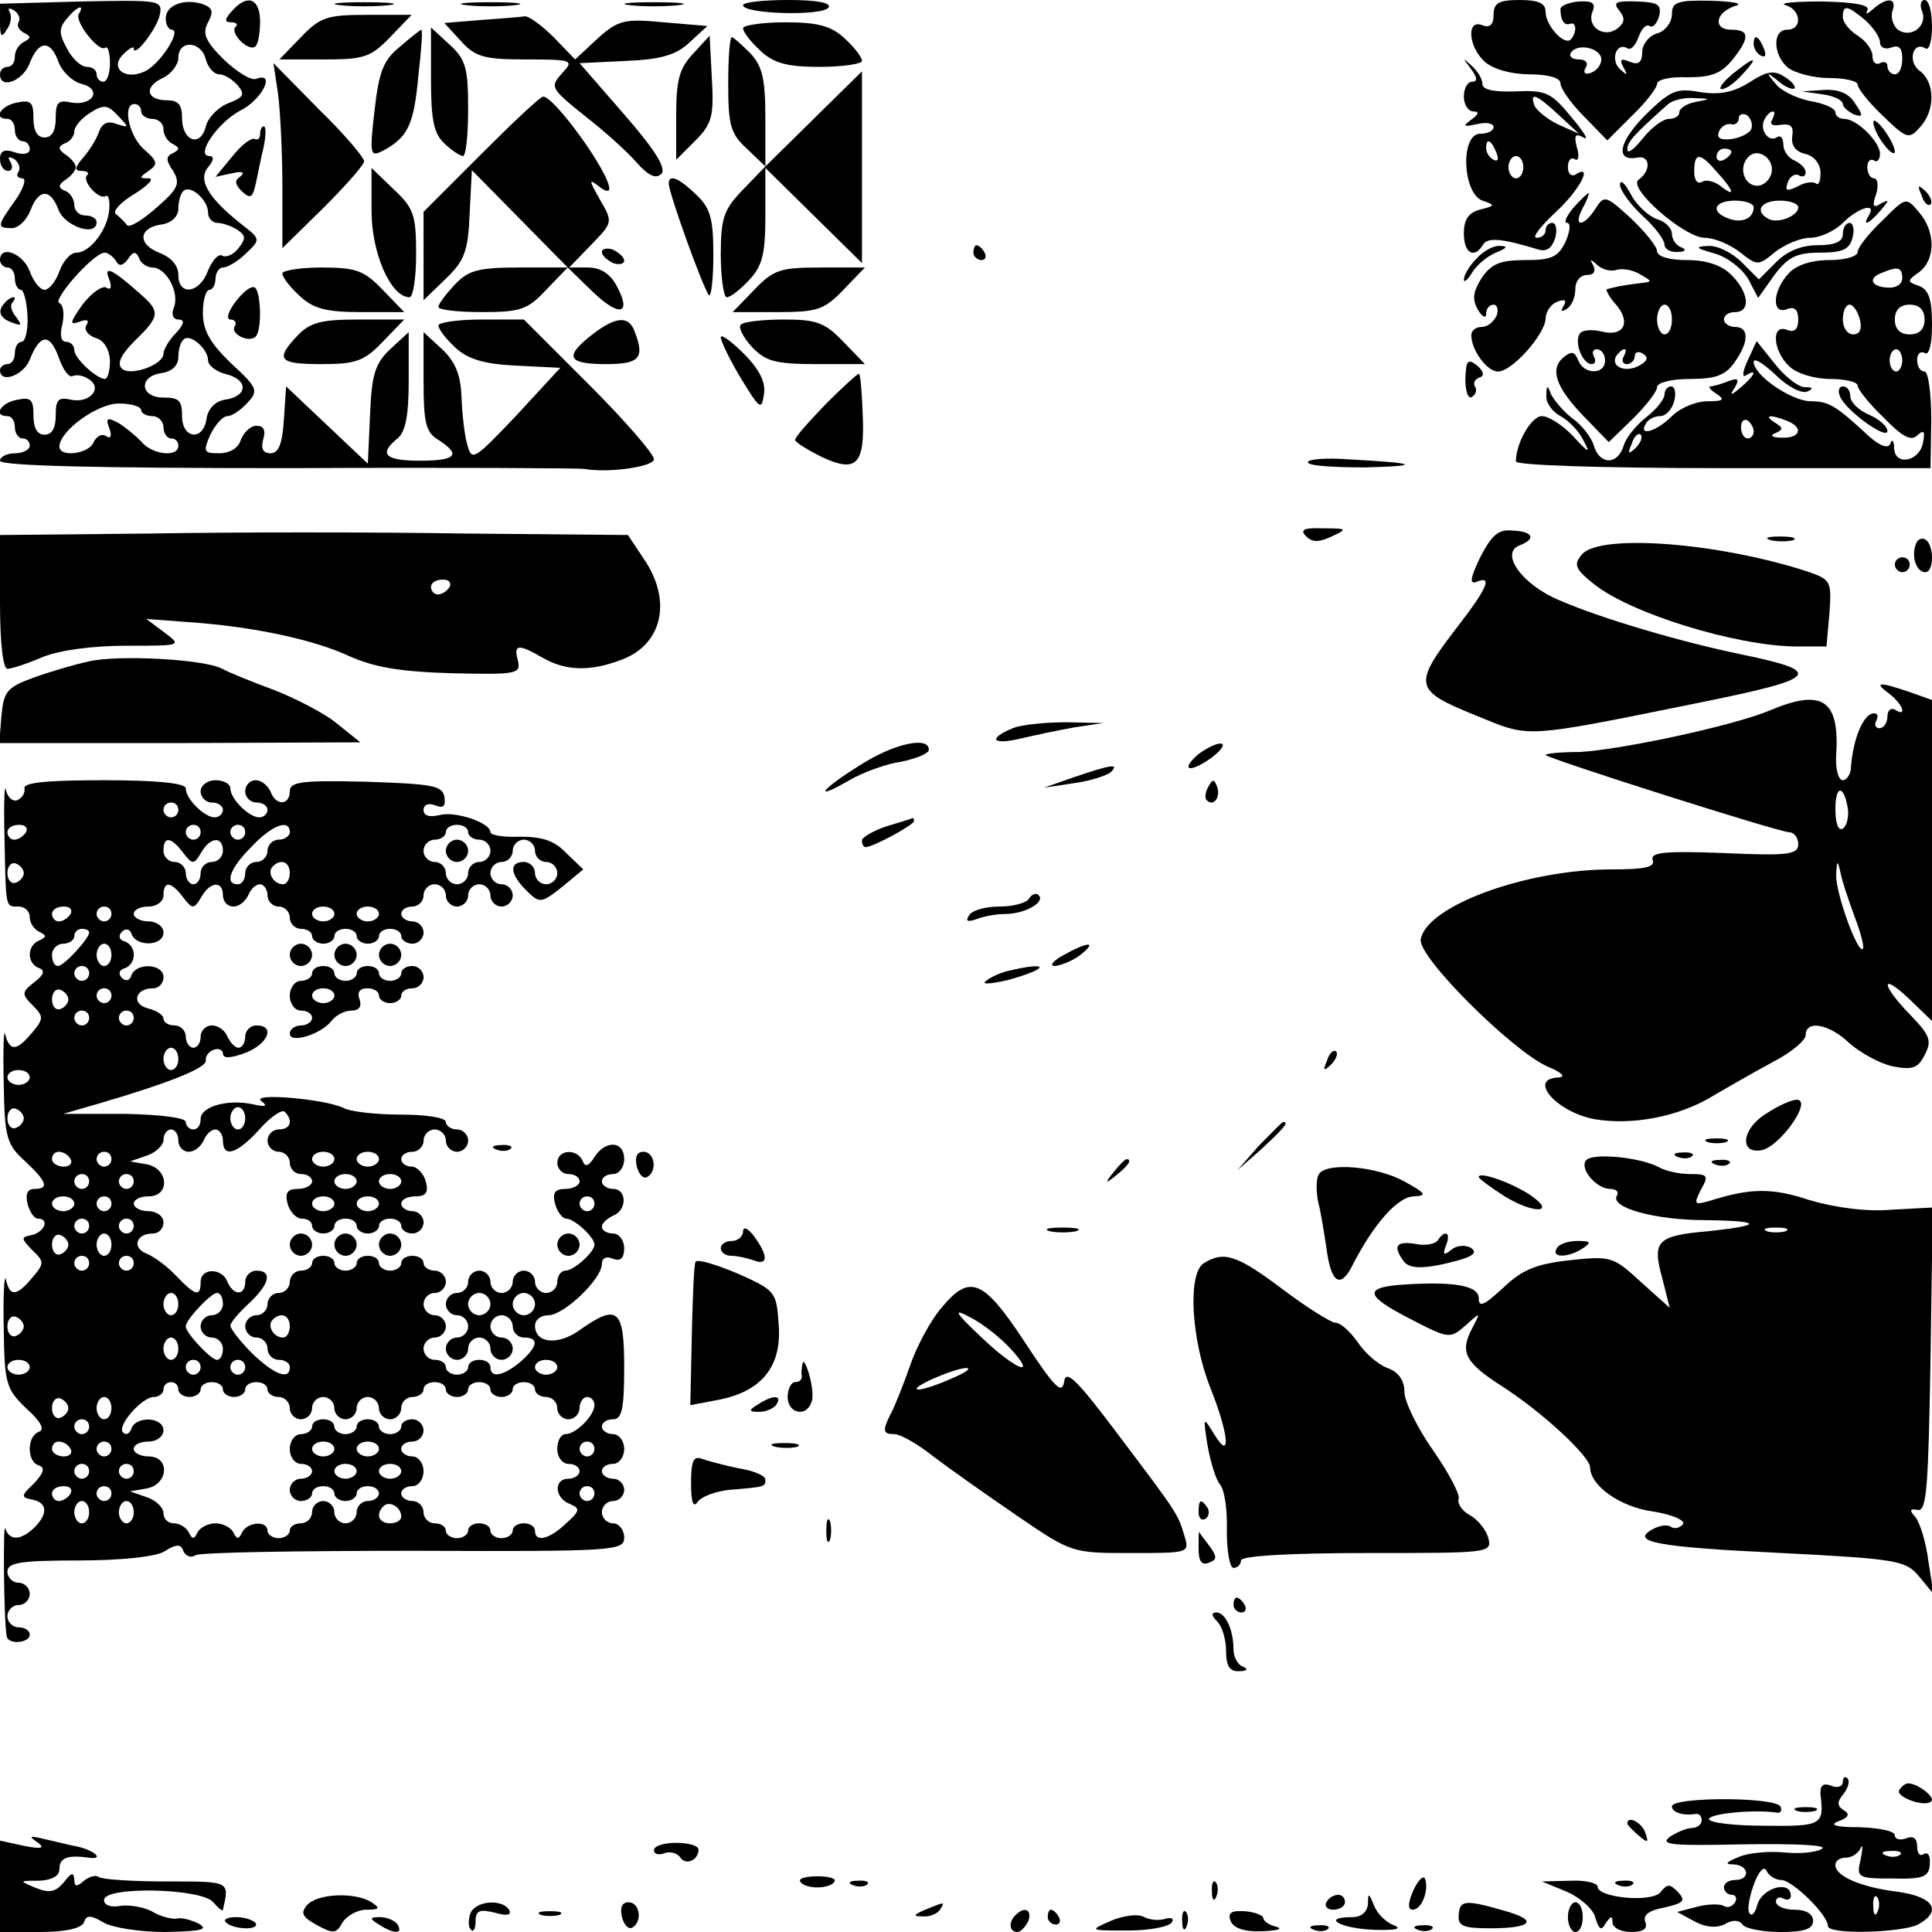 <?xml version="1.0" standalone="no"?>
<!DOCTYPE svg PUBLIC "-//W3C//DTD SVG 20010904//EN"
 "http://www.w3.org/TR/2001/REC-SVG-20010904/DTD/svg10.dtd">
<svg version="1.0" xmlns="http://www.w3.org/2000/svg"
 width="260pt" height="260pt" viewBox="0 0 260 260"
 preserveAspectRatio="xMidYMid meet">
<g transform="translate(0,260) scale(0.1,-0.1)"
fill="#000000" stroke="none">
<path d="M0 2570 c0 -19 2 -22 9 -10 6 8 7 18 4 24 -3 5 -1 6 6 2 6 -4 9 -11
6 -16 -3 -4 1 -11 7 -14 10 -5 10 -7 1 -12 -7 -3 -13 -12 -13 -20 0 -8 -4 -14
-10 -14 -5 0 -10 -4 -10 -10 0 -21 31 -9 40 15 12 31 28 32 39 1 5 -13 19 -26
31 -29 28 -7 15 -30 -14 -25 -18 4 -21 0 -21 -21 0 -17 -5 -26 -15 -26 -10 0
-15 9 -15 26 0 21 -3 25 -22 21 -22 -4 -33 -22 -13 -22 6 0 10 -7 10 -15 0 -8
5 -15 10 -15 6 0 10 -5 10 -11 0 -6 -9 -8 -20 -4 -14 5 -20 2 -20 -9 0 -9 5
-16 11 -16 5 0 7 5 3 12 -4 7 -3 8 5 4 6 -4 9 -12 6 -17 -4 -5 -1 -9 5 -9 6 0
2 -13 -9 -29 -25 -35 -26 -38 -5 -38 9 0 20 11 25 24 11 29 27 30 38 0 9 -22
51 -36 51 -16 0 5 -7 9 -15 9 -8 0 -15 6 -15 14 0 8 -6 17 -12 19 -10 4 -10 8
0 15 8 5 14 13 14 17 0 4 -6 12 -14 17 -10 7 -10 11 -1 15 7 2 13 10 13 16 0
7 10 18 21 25 19 12 24 11 38 -4 15 -16 15 -16 -2 -11 -12 5 -20 1 -24 -11 -3
-9 -13 -25 -21 -34 -12 -14 -12 -18 -2 -18 7 0 11 -3 7 -6 -7 -8 16 -33 25
-28 4 3 6 -6 5 -18 -2 -27 -26 -58 -44 -58 -8 0 -18 -11 -23 -25 -5 -14 -14
-25 -20 -25 -6 0 -15 11 -20 25 -9 24 -40 36 -40 15 0 -5 5 -10 10 -10 6 0 10
-7 10 -15 0 -8 4 -15 8 -15 4 0 8 -16 9 -35 1 -19 -3 -35 -8 -35 -5 0 -9 -7
-9 -15 0 -8 -4 -15 -10 -15 -5 0 -10 -4 -10 -8 0 -19 32 -7 40 14 14 35 27 36
39 3 6 -17 14 -28 19 -25 4 2 14 1 21 -4 20 -12 2 -33 -23 -28 -18 4 -21 0
-21 -21 0 -17 -5 -26 -15 -26 -10 0 -15 9 -15 26 0 21 -3 25 -22 21 -22 -4
-33 -22 -13 -22 6 0 10 -7 10 -15 0 -8 5 -15 10 -15 6 0 10 -4 10 -10 0 -5 -9
-10 -20 -10 -11 0 -20 -5 -20 -10 0 -7 130 -10 389 -10 213 1 392 0 397 -1 33
-6 94 3 94 13 0 7 -39 52 -87 100 l-88 88 -57 0 c-32 0 -58 -4 -58 -8 0 -5 10
-18 23 -30 16 -15 38 -22 81 -24 l60 -3 -59 -64 c-57 -60 -60 -62 -66 -40 -4
13 -7 42 -8 65 -1 29 -8 47 -26 64 l-25 23 0 -66 c0 -56 3 -69 20 -79 31 -20
24 -28 -25 -28 -47 0 -56 9 -30 30 11 9 15 32 15 78 l0 65 -25 -23 c-20 -19
-25 -34 -27 -88 l-3 -66 -55 52 -55 52 -3 -45 c-2 -32 -7 -45 -18 -45 -10 0
-13 6 -10 18 4 13 1 19 -9 19 -8 0 -17 -9 -21 -19 -3 -11 -15 -18 -29 -18 -21
0 -22 2 -12 25 7 14 17 25 23 25 6 0 18 8 27 18 15 16 14 20 -22 53 -28 27
-38 44 -38 68 0 17 4 31 9 31 4 0 8 7 8 15 0 8 5 15 10 15 6 0 20 8 31 19 20
19 20 19 -7 40 -44 35 -58 59 -44 76 8 9 8 15 2 15 -20 0 11 45 41 61 29 14
49 53 22 43 -7 -3 -26 9 -44 26 -25 25 -29 35 -21 50 8 15 6 20 -9 25 -24 7
-48 -2 -48 -20 0 -8 4 -15 8 -15 14 0 -15 -46 -36 -56 -27 -13 -49 5 -28 24 7
7 13 10 13 7 0 -14 31 26 35 45 4 20 0 20 -106 18 l-109 -3 0 -25z m106 11
c-6 -10 28 -53 36 -45 3 2 6 -7 6 -21 0 -14 -4 -25 -9 -25 -5 0 -9 5 -9 10 0
6 -6 10 -13 10 -8 0 -20 11 -27 25 -11 20 -11 27 0 40 13 16 25 21 16 6z m171
-61 c3 -11 11 -20 18 -20 7 0 18 -7 25 -15 10 -12 8 -16 -13 -24 -13 -5 -27
-19 -30 -31 -7 -29 -32 -20 -32 11 0 18 -5 24 -20 24 -28 0 -32 18 -6 30 11 5
21 18 21 27 0 25 31 23 37 -2z m-87 -70 c0 -5 7 -10 15 -10 8 0 15 -6 15 -14
0 -8 6 -17 13 -20 9 -5 9 -7 0 -12 -10 -4 -10 -10 0 -24 10 -17 7 -24 -23 -50
-18 -16 -36 -27 -39 -23 -3 4 -10 11 -15 15 -5 3 6 16 25 27 19 12 27 21 19
21 -13 0 -13 1 0 10 13 9 12 13 -5 28 -21 17 -31 62 -14 62 5 0 9 -4 9 -10z
m90 -136 c0 -8 6 -14 13 -14 6 0 18 -4 26 -9 12 -8 12 -12 2 -25 -7 -9 -17
-13 -22 -10 -5 3 -13 -6 -19 -20 -11 -31 -40 -35 -40 -6 0 13 -10 24 -26 30
-30 12 -27 34 4 38 13 2 22 11 22 21 0 10 3 21 7 24 9 9 33 -12 33 -29z m-124
-65 c4 -8 9 -7 16 2 7 11 11 11 15 2 2 -7 11 -13 18 -13 19 0 37 -34 29 -54
-4 -9 -1 -16 6 -16 9 0 8 -6 -3 -18 -10 -10 -17 -23 -17 -28 0 -15 -45 -31
-56 -20 -7 7 -1 19 18 38 34 33 34 39 5 64 -37 33 -48 37 -40 18 4 -11 2 -15
-4 -11 -5 3 -20 -7 -32 -23 -17 -24 -18 -28 -4 -23 10 4 14 2 9 -5 -3 -6 2
-13 13 -17 11 -3 18 -15 19 -30 0 -14 -3 -25 -7 -25 -12 1 -41 28 -41 39 0 6
-5 11 -11 11 -7 0 -9 9 -5 24 3 14 1 26 -4 28 -11 3 46 68 61 68 4 0 11 -5 15
-11z m124 -134 c0 -7 12 -16 26 -19 29 -8 27 -30 -4 -34 -12 -2 -22 -12 -24
-25 -4 -31 -33 -28 -33 3 0 21 -4 25 -25 25 -32 0 -34 29 -2 33 13 2 22 10 22
21 0 10 3 21 7 24 8 9 33 -12 33 -28z m-90 -67 c0 -4 7 -8 15 -8 8 0 15 -7 15
-15 0 -8 5 -15 10 -15 6 0 10 -4 10 -10 0 -16 -36 -12 -50 6 -8 8 -21 19 -31
25 -15 8 -17 6 -12 -7 4 -11 2 -15 -4 -11 -6 4 -13 0 -17 -8 -6 -16 -46 -21
-46 -6 0 21 51 58 80 58 16 0 30 -4 30 -9z"/>
<path d="M312 2585 c-10 -11 -10 -15 -1 -15 7 0 10 -3 6 -6 -8 -8 16 -33 26
-27 4 2 7 17 7 34 0 31 -17 38 -38 14z"/>
<path d="M458 2593 c17 -2 47 -2 65 0 17 2 3 4 -33 4 -36 0 -50 -2 -32 -4z"/>
<path d="M628 2593 c17 -2 47 -2 65 0 17 2 3 4 -33 4 -36 0 -50 -2 -32 -4z"/>
<path d="M848 2593 c17 -2 47 -2 65 0 17 2 3 4 -33 4 -36 0 -50 -2 -32 -4z"/>
<path d="M1000 2593 c0 -12 108 -15 115 -3 4 6 -15 10 -54 10 -34 0 -61 -3
-61 -7z"/>
<path d="M2010 2580 c0 -13 -5 -18 -15 -14 -22 9 -19 -29 3 -49 11 -10 36 -17
60 -17 26 0 42 -5 42 -12 0 -7 14 -27 31 -44 l32 -33 33 33 c19 18 34 38 34
43 0 6 18 10 41 9 32 0 45 5 60 23 24 30 24 41 -1 41 -25 0 -22 23 5 32 12 3
-1 6 -32 7 -46 1 -53 -2 -53 -18 0 -11 -9 -23 -20 -26 -11 -3 -20 -15 -20 -25
0 -14 -5 -18 -17 -13 -12 5 -14 3 -8 -8 6 -11 5 -11 -5 -2 -13 12 -5 37 10 28
5 -3 11 4 15 15 4 11 10 18 15 15 4 -3 10 3 13 14 3 15 -2 18 -30 19 -28 1
-33 -1 -24 -12 8 -10 8 -16 -2 -24 -17 -14 -42 1 -34 22 5 12 0 15 -18 14 -14
-1 -25 -6 -25 -10 0 -15 5 -23 13 -20 9 3 9 -12 1 -21 -9 -9 -34 19 -34 37 0
12 -10 16 -35 16 -28 0 -35 -4 -35 -20z m145 -60 c0 -7 -6 -15 -14 -18 -8 -3
-11 0 -7 7 4 6 0 11 -9 11 -9 0 -14 4 -11 9 9 14 41 6 41 -9z"/>
<path d="M2403 2593 c21 -6 23 -33 2 -33 -20 0 -19 -34 1 -51 9 -7 34 -14 55
-14 22 0 39 -4 39 -9 0 -5 15 -24 34 -42 32 -31 35 -32 50 -15 21 23 20 61 -1
76 -16 12 -9 40 8 30 5 -4 9 10 9 29 0 20 -4 36 -10 36 -5 0 -7 -7 -3 -16 7
-20 -17 -37 -34 -23 -6 6 -9 17 -6 25 6 17 -8 18 -26 2 -8 -7 -11 -8 -8 -2 4
7 -15 11 -61 12 -37 0 -59 -2 -49 -5z m107 -20 c11 -10 20 -23 20 -30 0 -7 7
-10 15 -7 10 4 15 0 15 -15 0 -12 -4 -21 -10 -21 -5 0 -10 5 -10 11 0 5 -4 7
-10 4 -5 -3 -10 1 -10 9 0 9 -9 21 -20 28 -11 7 -20 18 -20 25 0 17 6 16 30
-4z"/>
<path d="M405 2550 l-29 -30 60 0 c54 0 63 3 89 30 l29 30 -60 0 c-54 0 -63
-3 -89 -30z"/>
<path d="M646 2573 l-48 -4 23 -25 c19 -21 32 -24 87 -24 63 0 65 -1 48 -19
-16 -18 -15 -20 31 -57 26 -20 58 -49 70 -63 16 -18 26 -22 33 -15 7 7 -8 32
-50 80 l-60 69 62 3 c48 2 68 8 86 25 l24 22 -59 5 c-53 5 -61 3 -89 -22 l-30
-28 -29 30 c-16 16 -34 29 -39 28 -6 -1 -33 -3 -60 -5z"/>
<path d="M1000 2562 c0 -5 10 -18 23 -30 18 -17 36 -22 80 -22 31 0 57 4 57 8
0 5 -10 18 -23 30 -18 17 -36 22 -80 22 -31 0 -57 -4 -57 -8z"/>
<path d="M538 2537 c-22 -18 -28 -33 -34 -86 -7 -61 -6 -63 13 -53 32 18 40
34 46 100 4 34 6 62 4 62 -1 0 -14 -10 -29 -23z"/>
<path d="M580 2493 c0 -55 4 -73 18 -86 10 -10 22 -17 25 -17 4 0 7 28 7 63 0
55 -3 67 -25 87 l-25 23 0 -70z"/>
<path d="M933 2528 c-19 -20 -23 -36 -23 -83 l0 -60 26 26 c22 22 25 33 22 83
l-3 58 -22 -24z"/>
<path d="M980 2487 c0 -55 3 -67 25 -87 l25 -24 -30 -31 c-26 -27 -30 -38 -30
-88 0 -31 4 -57 8 -57 5 0 18 10 30 23 18 19 22 35 22 87 l0 64 65 -64 65 -64
0 129 0 129 -65 -64 -65 -64 0 65 c0 52 -4 70 -20 87 -12 12 -23 22 -25 22 -3
0 -5 -28 -5 -63z"/>
<path d="M2360 2541 c0 -6 4 -13 10 -16 6 -3 7 1 4 9 -7 18 -14 21 -14 7z"/>
<path d="M1979 2508 c9 -12 10 -18 2 -18 -6 0 -11 -9 -11 -20 0 -11 6 -20 13
-20 8 0 7 -4 -3 -11 -12 -9 -11 -10 8 -6 12 3 22 1 22 -4 0 -5 -8 -9 -18 -9
-27 0 -24 -80 3 -90 18 -6 17 -7 -3 -12 -16 -4 -22 -14 -22 -32 0 -27 14 -35
26 -15 6 10 26 8 75 -7 11 -3 18 3 22 16 3 11 1 20 -4 20 -5 0 -9 -4 -9 -10 0
-5 -5 -10 -12 -10 -7 0 5 15 25 34 33 30 52 67 27 51 -5 -3 -10 1 -10 10 0 9
4 14 9 11 5 -4 7 4 3 16 -4 16 -2 19 9 13 8 -5 1 7 -16 27 -27 33 -34 37 -75
35 -29 -1 -45 2 -45 10 0 7 -7 18 -15 25 -12 11 -12 11 -1 -4z m119 -63 l27
-25 -27 12 c-15 7 -30 19 -33 26 -7 19 3 15 33 -13z m-84 -51 c3 -8 2 -12 -4
-9 -6 3 -10 10 -10 16 0 14 7 11 14 -7z m36 -19 c0 -8 -4 -15 -10 -15 -5 0
-10 7 -10 15 0 8 5 15 10 15 6 0 10 -7 10 -15z"/>
<path d="M2331 2500 c-13 -11 -19 -20 -14 -20 6 0 18 9 28 20 23 25 17 25 -14
0z"/>
<path d="M374 2475 c3 -22 6 -78 6 -125 l0 -84 55 54 c30 30 55 58 55 63 0 5
-27 37 -61 70 l-61 62 6 -40z"/>
<path d="M2354 2489 c-21 -13 -39 -17 -66 -13 -32 6 -40 2 -73 -30 -37 -37
-42 -64 -11 -58 17 3 18 -18 1 -30 -15 -11 62 -78 89 -78 13 0 34 -9 47 -19
24 -19 25 -19 48 0 13 10 34 19 47 19 13 0 33 9 44 20 21 21 46 28 35 10 -10
-16 1 -11 16 7 12 14 12 15 0 9 -10 -7 -12 -3 -6 13 3 11 2 21 -3 21 -5 0 -9
7 -9 15 0 8 4 12 9 9 4 -3 8 1 8 9 0 16 -31 47 -48 47 -7 0 -12 4 -12 9 0 5
-15 12 -34 15 -19 4 -40 14 -47 24 -13 15 -12 16 4 3 9 -8 19 -12 22 -10 2 3
-4 10 -14 16 -14 9 -24 7 -47 -8z m-71 -26 c-13 -2 -23 -9 -23 -14 0 -5 -6 -9
-14 -9 -8 0 -24 -12 -35 -26 -12 -15 -21 -22 -21 -15 0 10 9 20 55 61 6 5 21
9 35 8 23 -1 23 -1 3 -5z m74 -36 c-1 -5 -13 -12 -26 -14 -15 -2 -21 1 -18 9
2 7 10 12 16 11 6 -2 11 2 11 8 0 5 5 7 11 4 5 -4 8 -12 6 -18z m28 12 c-4 -6
0 -9 11 -7 14 2 18 -2 16 -15 -2 -12 4 -21 17 -24 13 -3 21 -14 21 -26 0 -11
-3 -17 -6 -14 -4 3 -15 2 -25 -4 -15 -7 -17 -6 -13 6 3 8 10 12 15 9 5 -3 9
-1 9 4 0 6 -7 12 -15 16 -8 3 -15 13 -15 21 0 9 -4 14 -9 10 -12 -7 -24 12
-16 25 3 6 8 10 11 10 3 0 2 -5 -1 -11z m-55 -43 c0 -3 -4 -8 -10 -11 -5 -3
-10 -1 -10 4 0 6 5 11 10 11 6 0 10 -2 10 -4z m53 -32 c-3 -8 -11 -14 -18 -14
-18 0 -26 25 -12 39 14 14 38 -5 30 -25z m-72 4 c23 -25 25 -35 4 -18 -8 6
-19 9 -25 5 -6 -3 -10 3 -10 14 0 27 8 26 31 -1z m49 -47 c0 -15 -16 -22 -34
-15 -25 9 -19 24 9 24 14 0 25 -4 25 -9z m60 0 c0 -12 -29 -23 -41 -15 -18 10
-9 24 16 24 14 0 25 -4 25 -9z"/>
<path d="M2453 2473 c15 -2 27 -8 27 -13 0 -4 7 -10 15 -14 12 -4 13 -2 2 14
-8 14 -22 20 -42 19 l-30 -2 28 -4z"/>
<path d="M647 2392 l-77 -77 0 -60 0 -59 30 29 c25 24 30 37 32 87 l3 59 65
-66 64 -65 -65 0 c-56 0 -69 -4 -87 -23 -12 -13 -22 -26 -22 -30 0 -4 26 -7
58 -7 52 0 62 3 87 30 l29 30 33 -32 c36 -35 54 -32 33 7 -9 17 -22 25 -39 25
l-25 0 30 31 c29 30 29 30 11 61 -14 25 -15 28 -2 18 8 -7 15 -9 15 -4 0 22
-74 124 -89 124 -4 0 -41 -35 -84 -78z"/>
<path d="M2521 2435 c0 -5 6 -19 14 -29 8 -11 15 -15 15 -10 0 6 -7 19 -15 30
-8 10 -14 15 -14 9z"/>
<path d="M350 2419 c0 -5 -3 -8 -7 -6 -5 2 -18 -8 -30 -23 l-23 -28 23 5 c13
3 17 1 11 -4 -9 -6 -8 -11 2 -21 11 -10 14 -8 18 10 3 13 7 35 11 51 3 15 3
27 0 27 -3 0 -5 -5 -5 -11z"/>
<path d="M500 2316 c0 -57 26 -116 51 -116 5 0 9 26 9 58 0 52 -3 62 -30 87
l-30 29 0 -58z"/>
<path d="M900 2353 c0 -13 47 -143 54 -150 3 -4 6 21 6 54 0 49 -4 63 -23 81
-24 23 -37 28 -37 15z"/>
<path d="M2180 2352 c0 -8 14 -27 30 -42 17 -15 30 -33 30 -39 0 -6 8 -11 18
-10 10 0 12 3 5 6 -7 2 -13 11 -13 18 0 8 -9 17 -20 20 -11 4 -27 18 -35 33
-8 15 -14 21 -15 14z"/>
<path d="M2586 2337 c3 -10 9 -15 12 -12 3 3 0 11 -7 18 -10 9 -11 8 -5 -6z"/>
<path d="M2117 2320 c-9 -11 -13 -20 -8 -20 5 0 4 -11 -2 -25 -10 -21 -19 -25
-54 -25 -34 0 -46 -5 -59 -24 -12 -19 -13 -29 -5 -43 6 -10 11 -12 11 -5 0 6
4 12 10 12 5 0 7 -7 4 -15 -4 -8 -12 -15 -20 -15 -8 0 -14 -5 -14 -11 0 -20
21 -49 36 -49 19 0 63 50 64 71 0 9 7 20 16 23 10 4 13 2 8 -6 -4 -7 -3 -8 4
-4 7 4 12 16 12 27 0 11 7 19 16 19 9 0 12 5 8 13 -5 9 -4 9 6 0 7 -6 18 -9
26 -6 7 2 21 0 31 -6 17 -10 17 -10 1 -12 -10 -1 -22 -3 -28 -4 -5 -1 -13 -3
-17 -4 -3 0 2 -10 11 -20 22 -25 11 -45 -19 -37 -13 3 -26 2 -29 -3 -8 -12 4
-41 16 -41 5 0 6 5 3 10 -3 6 -1 10 4 10 6 0 11 -7 11 -15 0 -20 -29 -19 -36
0 -5 12 -9 13 -20 4 -19 -16 -10 -41 29 -81 l32 -33 33 32 c17 17 32 36 32 42
0 6 19 11 44 11 35 0 48 5 60 22 20 28 20 48 1 48 -8 0 -15 5 -15 10 0 6 7 10
15 10 21 0 19 26 -5 50 -13 13 -33 20 -60 20 -24 0 -40 5 -40 12 0 6 -16 26
-35 44 -34 31 -36 32 -48 13 -16 -25 -31 -25 -17 1 6 11 9 20 8 20 -2 0 -11
-9 -21 -20z m133 -150 c0 -11 -4 -20 -10 -20 -5 0 -10 9 -10 20 0 11 5 20 10
20 6 0 10 -9 10 -20z m-65 -50 c-3 -5 -1 -10 4 -10 6 0 11 5 11 11 0 5 5 7 11
3 8 -5 6 -10 -5 -16 -18 -10 -39 -2 -31 13 4 5 8 9 11 9 3 0 2 -4 -1 -10z"/>
<path d="M2533 2303 c-18 -17 -33 -36 -33 -42 0 -6 -17 -11 -38 -11 -25 0 -45
-7 -55 -18 -22 -24 -23 -56 -2 -48 10 4 15 -1 15 -14 0 -13 -5 -18 -15 -14
-22 9 -19 -29 3 -49 10 -10 35 -17 55 -17 20 0 37 -4 37 -9 0 -5 16 -25 35
-43 25 -26 37 -32 45 -24 9 8 11 6 8 -9 -4 -26 -38 -33 -39 -8 0 10 -3 13 -5
6 -3 -7 -13 -4 -29 10 -44 41 -54 47 -78 47 -26 0 -77 35 -77 53 0 6 13 -2 29
-17 16 -16 35 -26 43 -23 9 4 8 6 -4 6 -9 1 -27 15 -40 32 l-24 30 -12 -26
c-7 -15 -8 -24 -2 -20 16 10 11 -1 -7 -16 -14 -12 -16 -12 -8 0 6 11 4 13 -9
8 -10 -4 -21 -7 -24 -7 -4 0 0 -5 8 -10 12 -8 9 -10 -12 -10 -16 0 -37 -9 -48
-20 -21 -21 -46 -28 -35 -10 3 6 12 10 19 10 8 0 16 9 19 20 3 11 1 20 -4 20
-5 0 -9 -5 -9 -11 0 -6 -11 -20 -24 -30 -14 -11 -28 -28 -31 -39 -8 -26 -32
-26 -40 0 -3 11 -16 28 -29 37 -13 10 -25 25 -29 33 -4 12 -6 12 -6 -2 -1 -10
8 -22 19 -28 11 -6 25 -20 31 -33 10 -18 7 -17 -14 6 -14 15 -33 27 -42 27
-14 0 -35 -36 -35 -61 0 -5 113 -9 279 -9 l279 0 1 65 c0 36 -4 65 -9 65 -6 0
-10 7 -10 16 0 8 5 12 10 9 6 -4 10 11 10 38 0 33 -4 47 -17 52 -17 6 -17 7 0
19 22 17 22 55 -1 81 -17 20 -17 20 -49 -12z m27 -77 c0 -9 -9 -14 -20 -13
-22 1 -27 13 -7 20 21 9 27 7 27 -7z m-57 -56 c3 -13 0 -20 -9 -20 -8 0 -14 9
-14 20 0 11 4 20 9 20 5 0 11 -9 14 -20z m87 0 c0 -13 -7 -20 -20 -20 -13 0
-20 7 -20 20 0 13 7 20 20 20 13 0 20 -7 20 -20z m-30 -55 c0 -8 -4 -15 -8
-15 -5 0 -9 7 -9 15 0 8 4 15 9 15 4 0 8 -7 8 -15z m-200 -96 c0 -5 -4 -9 -8
-9 -5 0 -9 7 -9 15 0 8 4 12 9 9 4 -3 8 -9 8 -15z m44 15 c24 -9 19 -24 -6
-23 -13 0 -17 3 -9 6 11 5 11 7 0 14 -16 10 -8 12 15 3z m-203 -37 c-10 -9
-11 -8 -5 6 3 10 9 15 12 12 3 -3 0 -11 -7 -18z"/>
<path d="M2480 2285 c0 -10 -10 -15 -34 -15 -22 0 -41 -8 -56 -23 l-23 -23
-23 23 c-13 13 -33 23 -46 22 -18 -1 -16 -3 9 -10 18 -5 38 -21 46 -35 l13
-25 22 31 c18 24 30 30 61 30 30 0 40 4 44 20 3 11 1 20 -4 20 -5 0 -9 -7 -9
-15z"/>
<path d="M810 2261 c0 -5 7 -11 15 -15 8 -3 15 -1 15 3 0 5 -7 11 -15 15 -8 3
-15 1 -15 -3z"/>
<path d="M1310 2260 c0 -5 5 -10 11 -10 5 0 7 5 4 10 -3 6 -8 10 -11 10 -2 0
-4 -4 -4 -10z"/>
<path d="M1987 2252 c-10 -10 -17 -23 -17 -28 0 -5 5 -1 11 9 6 10 20 22 32
27 15 6 17 9 6 9 -9 1 -23 -7 -32 -17z"/>
<path d="M380 2232 c0 -5 10 -18 23 -30 18 -17 35 -22 82 -22 l59 0 -29 30
c-25 26 -36 30 -82 30 -29 0 -53 -4 -53 -8z"/>
<path d="M1015 2210 l-29 -30 60 0 c54 0 63 3 89 30 l29 30 -60 0 c-54 0 -63
-3 -89 -30z"/>
<path d="M317 2194 c-10 -13 -13 -24 -7 -24 6 0 9 -4 6 -9 -7 -10 19 -23 28
-14 9 9 7 61 -1 66 -5 3 -16 -6 -26 -19z"/>
<path d="M7 2193 c-11 -11 -8 -21 9 -27 13 -5 14 -4 6 7 -7 8 -9 17 -5 20 3 4
4 7 1 7 -2 0 -8 -3 -11 -7z"/>
<path d="M400 2148 c-30 -32 -25 -38 33 -38 46 0 57 4 82 30 l29 30 -62 0
c-50 0 -65 -4 -82 -22z"/>
<path d="M796 2149 c-37 -29 -32 -39 19 -39 46 0 53 8 39 44 -8 22 -26 20 -58
-5z"/>
<path d="M997 2163 c-4 -3 3 -17 15 -30 18 -19 31 -23 87 -23 l65 0 -29 30
c-25 26 -36 30 -80 30 -29 0 -55 -3 -58 -7z"/>
<path d="M970 2146 c0 -5 12 -30 27 -55 25 -41 28 -44 31 -22 3 16 -6 34 -27
55 -17 17 -31 27 -31 22z"/>
<path d="M1972 2090 c0 -17 4 -28 9 -24 5 3 7 9 4 14 -3 4 0 10 6 12 7 2 6 8
-3 16 -13 10 -15 7 -16 -18z"/>
<path d="M1112 2057 c-23 -24 -42 -45 -42 -49 0 -3 16 -13 36 -23 47 -22 58
-10 55 57 -1 29 -3 54 -5 55 -1 1 -21 -17 -44 -40z"/>
<path d="M2476 2067 c7 -19 64 -60 64 -47 0 6 -11 16 -25 22 -14 6 -25 17 -25
25 0 7 -4 13 -10 13 -5 0 -7 -6 -4 -13z"/>
<path d="M1760 1978 c0 -5 35 -7 78 -7 78 2 69 6 -26 11 -28 2 -52 0 -52 -4z"/>
<path d="M203 1882 l-203 -2 0 -90 c0 -55 4 -90 10 -90 6 0 27 7 48 16 23 9
66 15 112 15 75 0 75 0 51 18 l-24 18 54 -4 c90 -6 172 -24 219 -46 34 -15 68
-21 138 -23 88 -2 93 -1 89 17 -6 22 0 23 33 4 31 -18 64 -19 106 -3 55 20 69
79 31 135 l-22 33 -220 2 c-121 2 -311 2 -422 0z m402 -72 c-3 -5 -10 -10 -16
-10 -5 0 -9 5 -9 10 0 6 7 10 16 10 8 0 12 -4 9 -10z"/>
<path d="M1758 1878 c8 -8 17 -8 34 0 22 10 21 11 -11 11 -27 1 -32 -2 -23
-11z"/>
<path d="M1992 1850 c-13 -27 -15 -37 -5 -33 22 9 15 -8 -26 -61 -60 -78 -58
-85 23 -118 77 -31 59 -33 306 17 158 32 166 41 55 64 -83 17 -191 49 -246 73
-51 21 -81 64 -54 74 23 9 18 19 -10 20 -19 2 -28 -7 -43 -36z"/>
<path d="M2383 1873 c9 -2 23 -2 30 0 6 3 -1 5 -18 5 -16 0 -22 -2 -12 -5z"/>
<path d="M2578 1867 c-6 -16 1 -37 13 -37 12 0 12 37 0 44 -5 3 -11 0 -13 -7z"/>
<path d="M2129 1854 c-12 -14 -9 -20 16 -40 50 -40 191 -83 271 -84 l42 0 4
45 c3 43 2 45 -30 56 -120 39 -279 51 -303 23z"/>
<path d="M2550 1840 c0 -5 5 -10 10 -10 6 0 10 5 10 10 0 6 -4 10 -10 10 -5 0
-10 -4 -10 -10z"/>
<path d="M120 1710 c-19 -4 -53 -14 -75 -22 -36 -13 -40 -19 -43 -51 l-3 -37
243 0 243 1 -30 24 c-16 14 -55 34 -85 46 -30 11 -62 24 -71 29 -24 13 -140
19 -179 10z"/>
<path d="M2543 1666 c18 -14 24 -32 7 -21 -5 3 -10 -1 -10 -9 0 -9 -5 -16 -11
-16 -5 0 -7 5 -4 10 3 6 2 10 -3 10 -14 0 -28 -33 -31 -72 0 -10 -6 -18 -11
-18 -6 0 -10 15 -9 33 5 75 -18 91 -89 61 -50 -21 -201 -53 -256 -56 -25 0
-46 -2 -46 -4 0 -4 314 -104 328 -104 6 0 12 -7 12 -16 0 -14 -13 -16 -100
-12 -79 3 -99 1 -96 -9 4 -10 -10 -13 -55 -13 -115 0 -249 -49 -257 -94 -5
-23 123 -150 170 -171 19 -8 26 -14 16 -15 -43 -1 -4 -46 47 -56 51 -9 114 3
160 31 22 13 59 34 83 47 23 12 42 28 42 35 0 21 32 15 59 -11 15 -13 40 -27
58 -31 26 -5 34 -3 43 15 10 19 8 26 -19 54 -40 41 -41 59 -1 21 l30 -29 0
216 0 216 -31 11 c-41 14 -48 13 -26 -3z m-56 -156 c1 -10 -2 -22 -7 -25 -6
-4 -10 7 -10 26 0 34 12 33 17 -1z m9 -144 c8 -21 13 -40 11 -43 -7 -7 -37 76
-36 100 1 20 2 20 6 2 2 -11 11 -37 19 -59z"/>
<path d="M1363 1620 c-34 -14 -28 -23 10 -14 17 4 50 11 72 15 l40 6 -50 1
c-27 0 -60 -3 -72 -8z"/>
<path d="M1157 1570 c-53 -33 -64 -49 -14 -20 17 10 49 22 70 25 20 4 37 11
37 16 0 19 -48 8 -93 -21z"/>
<path d="M1614 1586 c-10 -8 -17 -17 -14 -19 3 -3 16 3 30 13 29 22 14 27 -16
6z"/>
<path d="M1445 1554 l-40 -14 40 6 c22 3 44 10 50 15 12 12 0 10 -50 -7z"/>
<path d="M6 1475 c2 -99 1 -95 19 -95 8 0 15 -6 15 -14 0 -8 6 -17 13 -20 10
-5 10 -7 -1 -12 -16 -7 -16 -31 1 -37 8 -3 6 -9 -7 -19 -17 -13 -17 -16 -2
-31 15 -15 15 -18 -1 -37 -21 -25 -30 -25 -36 -2 -2 9 -3 -20 -2 -64 1 -75 4
-84 28 -106 30 -28 34 -38 13 -38 -9 0 -12 -7 -9 -20 3 -11 9 -20 14 -20 16 0
9 -18 -8 -22 -15 -3 -15 -4 0 -20 17 -16 17 -18 0 -38 -21 -25 -30 -25 -35 -2
-2 9 -4 -19 -3 -64 1 -76 3 -83 30 -109 20 -18 26 -29 17 -32 -16 -6 -16 -40
0 -45 9 -3 7 -10 -6 -24 -18 -17 -18 -19 -3 -22 21 -4 22 -19 3 -38 -18 -17
-33 -18 -39 -1 -3 10 -2 -125 2 -145 2 -12 31 -9 31 2 0 6 -7 10 -15 10 -8 0
-15 7 -15 15 0 8 7 15 15 15 8 0 15 7 15 15 0 8 -7 15 -15 15 -8 0 -15 7 -15
15 0 12 17 15 95 15 58 0 104 5 116 12 17 11 23 10 26 0 3 -6 10 -9 16 -5 6 4
139 6 294 6 272 -1 283 0 283 18 0 10 -7 19 -15 19 -8 0 -15 7 -15 15 0 8 7
15 15 15 8 0 15 7 15 15 0 8 -7 15 -15 15 -8 0 -15 5 -15 10 0 6 7 10 15 10 8
0 15 9 15 20 0 11 -7 20 -15 20 -8 0 -15 5 -15 10 0 6 7 10 15 10 12 0 15 14
15 70 0 79 -9 86 -60 50 -29 -21 -60 -18 -60 6 0 8 8 14 18 14 21 0 72 49 72
69 0 8 6 11 15 7 10 -4 15 1 15 14 0 11 -7 20 -15 20 -8 0 -15 4 -15 9 0 5 7
11 15 15 19 7 19 36 0 36 -8 0 -15 5 -15 10 0 6 7 10 15 10 8 0 15 9 15 20 0
25 -25 26 -40 3 -8 -13 -13 -14 -16 -5 -8 17 -34 15 -34 -3 0 -8 7 -15 15 -15
8 0 15 -4 15 -10 0 -5 -9 -10 -19 -10 -14 0 -18 -5 -14 -20 3 -11 10 -20 15
-20 11 0 38 -25 38 -35 0 -10 -28 -35 -39 -35 -6 0 -11 -7 -11 -15 0 -8 -7
-15 -15 -15 -8 0 -15 7 -15 15 0 8 -7 15 -15 15 -8 0 -15 -7 -15 -15 0 -8 -7
-15 -15 -15 -8 0 -15 7 -15 15 0 8 -7 15 -15 15 -8 0 -15 -7 -15 -15 0 -8 -7
-15 -15 -15 -8 0 -15 -7 -15 -15 0 -8 7 -15 15 -15 8 0 15 -7 15 -15 0 -8 -7
-15 -15 -15 -8 0 -15 -7 -15 -15 0 -8 7 -15 15 -15 8 0 15 7 15 15 0 8 7 15
15 15 8 0 15 -7 15 -15 0 -8 7 -15 15 -15 8 0 15 7 15 15 0 8 -7 15 -15 15 -8
0 -15 7 -15 15 0 8 7 15 15 15 8 0 15 -7 15 -15 0 -8 7 -15 15 -15 21 0 19
-12 -5 -33 -23 -19 -40 -22 -40 -7 0 6 -7 10 -15 10 -8 0 -15 -4 -15 -10 0 -5
-7 -10 -15 -10 -8 0 -15 5 -15 10 0 6 -7 10 -15 10 -8 0 -15 7 -15 15 0 8 7
15 15 15 8 0 15 7 15 15 0 8 -7 15 -15 15 -8 0 -15 7 -15 15 0 8 7 15 15 15 8
0 15 7 15 15 0 8 -7 15 -15 15 -8 0 -15 5 -15 10 0 6 -7 10 -15 10 -8 0 -15
-4 -15 -10 0 -5 -7 -10 -15 -10 -8 0 -15 5 -15 10 0 6 -7 10 -15 10 -8 0 -15
-4 -15 -10 0 -5 -7 -10 -15 -10 -8 0 -15 5 -15 10 0 6 -7 10 -15 10 -8 0 -15
-4 -15 -10 0 -5 -7 -10 -15 -10 -8 0 -15 -7 -15 -15 0 -8 -7 -15 -15 -15 -8 0
-15 -7 -15 -15 0 -8 -7 -15 -15 -15 -8 0 -15 -7 -15 -15 0 -8 7 -15 15 -15 8
0 15 -7 15 -15 0 -8 7 -15 15 -15 8 0 15 -4 15 -10 0 -18 -21 -10 -51 19 -16
16 -29 33 -29 37 0 4 11 17 25 30 28 26 32 44 10 44 -8 0 -15 -7 -15 -15 0
-19 -16 -19 -24 0 -7 19 -36 19 -36 0 0 -21 -7 -19 -33 8 -12 13 -30 26 -40
30 -20 8 -14 27 9 27 8 0 14 7 14 15 0 8 -9 15 -20 15 -11 0 -20 5 -20 10 0 6
9 10 20 10 29 0 27 37 -2 43 l-23 4 23 8 c12 4 22 14 22 21 0 8 5 14 10 14 6
0 10 -7 10 -15 0 -8 6 -15 14 -15 8 0 16 7 20 15 3 8 10 15 16 15 5 0 10 -7
10 -15 0 -24 19 -18 49 15 15 17 30 27 34 24 12 -12 8 -24 -8 -24 -8 0 -15 -7
-15 -15 0 -8 7 -15 15 -15 8 0 15 -7 15 -15 0 -8 7 -15 15 -15 8 0 15 -4 15
-10 0 -5 -9 -10 -19 -10 -14 0 -18 -5 -14 -20 3 -11 12 -20 19 -20 8 0 14 -4
14 -10 0 -5 7 -10 15 -10 8 0 15 5 15 10 0 6 7 10 15 10 8 0 15 -4 15 -10 0
-5 7 -10 15 -10 8 0 15 5 15 10 0 6 7 10 15 10 8 0 15 -4 15 -10 0 -5 7 -10
15 -10 8 0 15 7 15 15 0 8 -7 15 -15 15 -8 0 -15 5 -15 10 0 6 9 10 19 10 14
0 18 5 14 20 -3 11 -12 20 -19 20 -8 0 -14 5 -14 10 0 6 7 10 15 10 8 0 15 7
15 15 0 8 7 15 15 15 8 0 15 -7 15 -15 0 -8 7 -15 15 -15 8 0 15 7 15 15 0 8
-7 15 -15 15 -8 0 -15 5 -15 10 0 6 -27 10 -61 10 -33 0 -68 4 -77 9 -24 12
-127 21 -110 9 9 -7 5 -8 -12 -4 -34 7 -70 -3 -70 -20 0 -8 -4 -14 -10 -14 -5
0 -10 5 -10 10 0 6 -35 10 -82 11 l-83 0 45 13 c96 28 149 49 147 59 -1 5 4
12 10 14 7 3 13 0 13 -5 0 -7 11 -6 30 1 31 12 41 37 15 37 -8 0 -15 -7 -15
-15 0 -8 -4 -15 -9 -15 -5 0 -11 7 -15 15 -3 8 -12 15 -21 15 -8 0 -15 -7 -15
-15 0 -8 -4 -15 -10 -15 -5 0 -10 7 -10 15 0 8 -7 15 -15 15 -8 0 -15 4 -15 9
0 5 -9 11 -21 14 -23 6 -17 27 7 27 8 0 14 7 14 15 0 18 -36 20 -43 3 -2 -8
-8 -9 -13 -4 -5 5 -4 11 4 13 16 6 16 30 0 36 -8 2 -9 8 -4 13 5 5 11 4 13 -3
7 -18 43 -16 43 2 0 8 -9 15 -20 15 -11 0 -20 5 -20 10 0 6 9 10 20 10 11 0
20 7 20 15 0 20 10 19 26 -2 13 -17 15 -17 25 0 12 21 29 22 29 2 0 -8 6 -15
14 -15 8 0 16 7 20 15 3 8 10 15 16 15 5 0 10 -7 10 -15 0 -8 7 -15 15 -15 8
0 15 -7 15 -15 0 -8 7 -15 15 -15 8 0 15 -4 15 -10 0 -5 7 -10 15 -10 8 0 15
5 15 10 0 6 7 10 15 10 8 0 15 -4 15 -10 0 -5 7 -10 15 -10 8 0 15 5 15 10 0
6 7 10 15 10 8 0 15 -4 15 -10 0 -5 7 -10 15 -10 8 0 15 7 15 15 0 8 -7 15
-15 15 -8 0 -15 5 -15 10 0 6 7 10 15 10 8 0 15 7 15 15 0 8 7 15 15 15 8 0
15 -7 15 -15 0 -8 7 -15 15 -15 8 0 15 7 15 15 0 8 7 15 15 15 8 0 15 -7 15
-15 0 -8 7 -15 15 -15 8 0 15 7 15 15 0 8 -7 15 -15 15 -8 0 -15 7 -15 15 0 8
7 15 15 15 8 0 15 7 15 15 0 8 7 15 15 15 8 0 15 -7 15 -15 0 -8 7 -15 15 -15
8 0 15 -7 15 -15 0 -8 -7 -15 -15 -15 -8 0 -15 7 -15 15 0 8 -7 15 -15 15 -20
0 -19 -16 3 -38 18 -18 20 -18 48 4 l29 24 -23 22 c-16 17 -33 22 -62 22 -22
-1 -40 2 -40 6 0 13 -48 29 -69 23 -13 -3 -21 -1 -21 7 0 7 7 10 16 6 11 -4
14 -1 12 12 -3 15 -17 17 -106 20 -86 2 -102 0 -102 -13 0 -19 -19 -20 -26 0
-4 8 -12 15 -20 15 -8 0 -14 -7 -14 -15 0 -8 7 -15 15 -15 8 0 15 -4 15 -10 0
-5 -5 -10 -11 -10 -14 0 -39 25 -39 39 0 6 -9 11 -20 11 -11 0 -20 -7 -20 -15
0 -8 7 -15 15 -15 8 0 15 -4 15 -10 0 -5 -5 -10 -11 -10 -14 0 -39 25 -39 39
0 7 -38 11 -110 11 -76 0 -109 -3 -107 -11 1 -6 -3 -13 -10 -16 -6 -2 -13 4
-15 14 -2 10 -3 -18 -2 -62z m234 35 c0 -5 -4 -10 -10 -10 -5 0 -10 5 -10 10
0 6 5 10 10 10 6 0 10 -4 10 -10z m-205 -30 c-3 -5 -10 -10 -16 -10 -5 0 -9 5
-9 10 0 6 7 10 16 10 8 0 12 -4 9 -10z m235 0 c0 -5 -4 -10 -10 -10 -5 0 -10
5 -10 10 0 6 5 10 10 10 6 0 10 -4 10 -10z m60 0 c0 -5 -4 -10 -10 -10 -5 0
-10 5 -10 10 0 6 5 10 10 10 6 0 10 -4 10 -10z m60 0 c0 -5 -7 -10 -15 -10 -8
0 -15 -7 -15 -15 0 -8 -7 -15 -15 -15 -8 0 -15 -7 -15 -15 0 -8 -4 -15 -10
-15 -18 0 -11 21 18 50 27 29 52 39 52 20z m240 0 c0 -5 7 -10 15 -10 8 0 15
-7 15 -15 0 -8 -7 -15 -15 -15 -8 0 -15 -7 -15 -15 0 -8 -7 -15 -15 -15 -8 0
-15 7 -15 15 0 8 -7 15 -15 15 -8 0 -15 7 -15 15 0 8 7 15 15 15 8 0 15 5 15
10 0 6 7 10 15 10 8 0 15 -4 15 -10z m-384 -27 c13 -17 15 -17 25 0 12 21 29
22 29 2 0 -8 -7 -15 -15 -15 -8 0 -15 -7 -15 -15 0 -8 -4 -15 -10 -15 -5 0
-10 7 -10 15 0 8 -7 15 -15 15 -8 0 -15 7 -15 15 0 20 10 19 26 -2z m-214 -28
c0 -5 -5 -11 -11 -13 -6 -2 -11 4 -11 13 0 9 5 15 11 13 6 -2 11 -8 11 -13z
m358 0 c0 -8 -4 -15 -9 -15 -13 0 -22 16 -14 24 11 11 23 6 23 -9z m-295 -55
c-3 -5 -10 -10 -16 -10 -5 0 -9 5 -9 10 0 6 7 10 16 10 8 0 12 -4 9 -10z m55
0 c0 -5 -4 -10 -10 -10 -5 0 -10 5 -10 10 0 6 5 10 10 10 6 0 10 -4 10 -10z
m300 0 c0 -5 -7 -10 -15 -10 -8 0 -15 5 -15 10 0 6 7 10 15 10 8 0 15 -4 15
-10z m60 0 c0 -5 -7 -10 -15 -10 -8 0 -15 5 -15 10 0 6 7 10 15 10 8 0 15 -4
15 -10z m-390 -25 c0 -8 -34 -45 -42 -45 -5 0 -8 7 -8 15 0 8 7 15 15 15 8 0
15 5 15 10 0 6 5 10 10 10 6 0 10 -2 10 -5z m30 -30 c0 -8 -4 -15 -10 -15 -5
0 -10 7 -10 15 0 8 5 15 10 15 6 0 10 -7 10 -15z m-30 -25 c0 -5 -4 -10 -10
-10 -5 0 -10 5 -10 10 0 6 5 10 10 10 6 0 10 -4 10 -10z m-28 -35 c0 -5 -5
-11 -11 -13 -6 -2 -11 4 -11 13 0 9 5 15 11 13 6 -2 11 -8 11 -13z m58 5 c0
-5 -4 -10 -10 -10 -5 0 -10 5 -10 10 0 6 5 10 10 10 6 0 10 -4 10 -10z m-30
-30 c0 -5 -4 -10 -10 -10 -5 0 -10 5 -10 10 0 6 5 10 10 10 6 0 10 -4 10 -10z
m60 0 c0 -5 -4 -10 -10 -10 -5 0 -10 5 -10 10 0 6 5 10 10 10 6 0 10 -4 10
-10z m60 -55 c0 -8 -4 -15 -10 -15 -5 0 -10 7 -10 15 0 8 5 15 10 15 6 0 10
-7 10 -15z m-200 -25 c0 -5 -7 -10 -15 -10 -8 0 -15 5 -15 10 0 6 7 10 15 10
8 0 15 -4 15 -10z m-8 -55 c0 -5 -5 -11 -11 -13 -6 -2 -11 4 -11 13 0 9 5 15
11 13 6 -2 11 -8 11 -13z m298 0 c0 -8 -4 -15 -10 -15 -5 0 -10 7 -10 15 0 8
5 15 10 15 6 0 10 -7 10 -15z m-235 -55 c3 -5 -1 -10 -9 -10 -9 0 -16 5 -16
10 0 6 4 10 9 10 6 0 13 -4 16 -10z m55 0 c0 -5 -4 -10 -10 -10 -5 0 -10 5
-10 10 0 6 5 10 10 10 6 0 10 -4 10 -10z m300 0 c0 -5 -7 -10 -15 -10 -8 0
-15 5 -15 10 0 6 7 10 15 10 8 0 15 -4 15 -10z m60 0 c0 -5 -7 -10 -15 -10 -8
0 -15 5 -15 10 0 6 7 10 15 10 8 0 15 -4 15 -10z m-390 -30 c0 -5 -4 -10 -10
-10 -5 0 -10 5 -10 10 0 6 5 10 10 10 6 0 10 -4 10 -10z m60 0 c0 -5 -4 -10
-10 -10 -5 0 -10 5 -10 10 0 6 5 10 10 10 6 0 10 -4 10 -10z m300 0 c0 -5 -7
-10 -15 -10 -8 0 -15 5 -15 10 0 6 7 10 15 10 8 0 15 -4 15 -10z m60 0 c0 -5
-7 -10 -15 -10 -8 0 -15 5 -15 10 0 6 7 10 15 10 8 0 15 -4 15 -10z m-440 -30
c0 -5 -7 -10 -15 -10 -8 0 -15 5 -15 10 0 6 7 10 15 10 8 0 15 -4 15 -10z m50
0 c0 -5 -4 -10 -10 -10 -5 0 -10 5 -10 10 0 6 5 10 10 10 6 0 10 -4 10 -10z
m300 0 c0 -5 -7 -10 -15 -10 -8 0 -15 5 -15 10 0 6 7 10 15 10 8 0 15 -4 15
-10z m60 0 c0 -5 -7 -10 -15 -10 -8 0 -15 5 -15 10 0 6 7 10 15 10 8 0 15 -4
15 -10z m290 0 c0 -5 -4 -10 -10 -10 -5 0 -10 5 -10 10 0 6 5 10 10 10 6 0 10
-4 10 -10z m-680 -30 c0 -5 -4 -10 -10 -10 -5 0 -10 5 -10 10 0 6 5 10 10 10
6 0 10 -4 10 -10z m60 0 c0 -5 -4 -10 -10 -10 -5 0 -10 5 -10 10 0 6 5 10 10
10 6 0 10 -4 10 -10z m-88 -25 c0 -5 -5 -11 -11 -13 -6 -2 -11 4 -11 13 0 9 5
15 11 13 6 -2 11 -8 11 -13z m58 0 c0 -8 -4 -15 -10 -15 -5 0 -10 7 -10 15 0
8 5 15 10 15 6 0 10 -7 10 -15z m-30 -25 c0 -5 -4 -10 -10 -10 -5 0 -10 5 -10
10 0 6 5 10 10 10 6 0 10 -4 10 -10z m60 0 c0 -5 -4 -10 -10 -10 -5 0 -10 5
-10 10 0 6 5 10 10 10 6 0 10 -4 10 -10z m60 -55 c0 -8 -4 -15 -10 -15 -5 0
-10 7 -10 15 0 8 5 15 10 15 6 0 10 -7 10 -15z m60 0 c0 -8 -7 -15 -15 -15 -8
0 -15 -7 -15 -15 0 -8 7 -15 15 -15 8 0 15 -7 15 -15 0 -8 -3 -15 -8 -15 -8 0
-42 36 -42 45 0 9 34 45 42 45 5 0 8 -7 8 -15z m360 0 c0 -8 -7 -15 -15 -15
-8 0 -15 7 -15 15 0 8 7 15 15 15 8 0 15 -7 15 -15z m60 0 c0 -8 -7 -15 -15
-15 -8 0 -15 7 -15 15 0 8 7 15 15 15 8 0 15 -7 15 -15z m-688 -30 c0 -5 -5
-11 -11 -13 -6 -2 -11 4 -11 13 0 9 5 15 11 13 6 -2 11 -8 11 -13z m358 0 c0
-8 -4 -15 -9 -15 -13 0 -22 16 -14 24 11 11 23 6 23 -9z m-150 -30 c0 -8 -4
-15 -10 -15 -5 0 -10 7 -10 15 0 8 5 15 10 15 6 0 10 -7 10 -15z m-200 -25 c0
-5 -7 -10 -15 -10 -8 0 -15 5 -15 10 0 6 7 10 15 10 8 0 15 -4 15 -10z m230 0
c0 -5 -4 -10 -10 -10 -5 0 -10 5 -10 10 0 6 5 10 10 10 6 0 10 -4 10 -10z m60
0 c0 -5 -4 -10 -10 -10 -5 0 -10 5 -10 10 0 6 5 10 10 10 6 0 10 -4 10 -10z
m420 0 c0 -5 -7 -10 -15 -10 -8 0 -15 5 -15 10 0 6 7 10 15 10 8 0 15 -4 15
-10z m-510 -30 c0 -5 7 -10 15 -10 8 0 15 5 15 10 0 6 7 10 15 10 8 0 15 -4
15 -10 0 -5 7 -10 15 -10 8 0 15 5 15 10 0 6 7 10 15 10 8 0 15 -4 15 -10 0
-5 7 -10 15 -10 8 0 15 -7 15 -15 0 -8 7 -15 15 -15 8 0 15 7 15 15 0 8 7 15
15 15 8 0 15 -7 15 -15 0 -8 7 -15 15 -15 8 0 15 7 15 15 0 8 7 15 15 15 8 0
15 -7 15 -15 0 -8 7 -15 15 -15 8 0 15 7 15 15 0 8 7 15 15 15 8 0 15 5 15 10
0 6 7 10 15 10 8 0 15 -4 15 -10 0 -5 7 -10 15 -10 8 0 15 5 15 10 0 6 7 10
15 10 8 0 15 -4 15 -10 0 -5 7 -10 15 -10 8 0 15 5 15 10 0 6 7 10 15 10 8 0
15 -4 15 -10 0 -5 7 -10 15 -10 8 0 15 -7 15 -15 0 -8 7 -15 15 -15 8 0 15 7
15 15 0 8 5 15 10 15 6 0 10 -5 10 -11 0 -14 -25 -39 -39 -39 -6 0 -11 -9 -11
-20 0 -11 7 -20 15 -20 8 0 15 -4 15 -10 0 -5 -7 -10 -15 -10 -20 0 -19 -26 2
-34 14 -6 14 -9 -5 -26 -23 -22 -42 -26 -42 -10 0 6 -7 10 -15 10 -8 0 -15 -4
-15 -10 0 -5 -7 -10 -15 -10 -8 0 -15 5 -15 10 0 6 -7 10 -15 10 -8 0 -15 -4
-15 -10 0 -5 -7 -10 -15 -10 -8 0 -15 5 -15 10 0 6 -7 10 -15 10 -8 0 -15 7
-15 15 0 8 -7 15 -15 15 -8 0 -15 5 -15 10 0 6 7 10 15 10 8 0 15 9 15 20 0
11 -7 20 -15 20 -8 0 -15 5 -15 10 0 6 7 10 15 10 8 0 15 7 15 15 0 8 -7 15
-15 15 -8 0 -15 -4 -15 -10 0 -5 -7 -10 -15 -10 -8 0 -15 5 -15 10 0 6 -7 10
-15 10 -8 0 -15 -4 -15 -10 0 -5 -7 -10 -15 -10 -8 0 -15 5 -15 10 0 6 -7 10
-15 10 -8 0 -15 -4 -15 -10 0 -5 -7 -10 -15 -10 -8 0 -15 -9 -15 -20 0 -11 7
-20 15 -20 8 0 15 -4 15 -10 0 -5 -7 -10 -15 -10 -8 0 -15 -7 -15 -15 0 -8 7
-15 15 -15 8 0 15 5 15 10 0 6 7 10 15 10 8 0 15 -4 15 -10 0 -5 7 -10 15 -10
8 0 15 5 15 10 0 6 7 10 15 10 8 0 15 -4 15 -10 0 -5 -7 -10 -15 -10 -8 0 -15
-7 -15 -15 0 -8 -7 -15 -15 -15 -8 0 -15 7 -15 15 0 8 -7 15 -15 15 -8 0 -15
-7 -15 -15 0 -8 -7 -15 -15 -15 -8 0 -15 -4 -15 -10 0 -5 -7 -10 -15 -10 -8 0
-15 5 -15 10 0 14 -27 12 -34 -2 -5 -10 -7 -10 -12 0 -3 6 -14 12 -24 12 -10
0 -21 -6 -24 -12 -5 -10 -7 -10 -12 0 -3 6 -12 12 -20 12 -8 0 -14 6 -14 14 0
7 -10 17 -22 21 l-23 8 23 4 c29 6 31 43 2 43 -11 0 -20 5 -20 10 0 6 9 10 20
10 11 0 20 7 20 15 0 18 -36 20 -43 3 -2 -7 -7 -10 -11 -6 -10 8 25 48 41 48
7 0 13 5 13 10 0 6 5 10 10 10 6 0 10 -4 10 -10z m-148 -25 c0 -5 -5 -11 -11
-13 -6 -2 -11 4 -11 13 0 9 5 15 11 13 6 -2 11 -8 11 -13z m58 0 c0 -8 -4 -15
-10 -15 -5 0 -10 7 -10 15 0 8 5 15 10 15 6 0 10 -7 10 -15z m-30 -25 c0 -5
-4 -10 -10 -10 -5 0 -10 5 -10 10 0 6 5 10 10 10 6 0 10 -4 10 -10z m-25 -30
c3 -5 -1 -10 -9 -10 -9 0 -16 5 -16 10 0 6 4 10 9 10 6 0 13 -4 16 -10z m55 0
c0 -5 -4 -10 -10 -10 -5 0 -10 5 -10 10 0 6 5 10 10 10 6 0 10 -4 10 -10z
m300 0 c0 -5 -7 -10 -15 -10 -8 0 -15 5 -15 10 0 6 7 10 15 10 8 0 15 -4 15
-10z m60 0 c0 -5 -7 -10 -15 -10 -8 0 -15 5 -15 10 0 6 7 10 15 10 8 0 15 -4
15 -10z m290 0 c0 -5 -4 -10 -10 -10 -5 0 -10 5 -10 10 0 6 5 10 10 10 6 0 10
-4 10 -10z m-680 -30 c0 -5 -4 -10 -10 -10 -5 0 -10 5 -10 10 0 6 5 10 10 10
6 0 10 -4 10 -10z m60 0 c0 -5 -4 -10 -10 -10 -5 0 -10 5 -10 10 0 6 5 10 10
10 6 0 10 -4 10 -10z m300 0 c0 -5 -7 -10 -15 -10 -8 0 -15 5 -15 10 0 6 7 10
15 10 8 0 15 -4 15 -10z m60 0 c0 -5 -7 -10 -15 -10 -8 0 -15 5 -15 10 0 6 7
10 15 10 8 0 15 -4 15 -10z m-445 -30 c-3 -5 -10 -10 -16 -10 -5 0 -9 5 -9 10
0 6 7 10 16 10 8 0 12 -4 9 -10z m55 0 c0 -5 -4 -10 -10 -10 -5 0 -10 5 -10
10 0 6 5 10 10 10 6 0 10 -4 10 -10z m650 0 c0 -5 -4 -10 -10 -10 -5 0 -10 5
-10 10 0 6 5 10 10 10 6 0 10 -4 10 -10z m-680 -25 c0 -8 -4 -15 -10 -15 -5 0
-10 7 -10 15 0 8 5 15 10 15 6 0 10 -7 10 -15z m60 0 c0 -8 -4 -15 -10 -15 -5
0 -10 7 -10 15 0 8 5 15 10 15 6 0 10 -7 10 -15z m360 -6 c0 -5 -7 -9 -15 -9
-15 0 -20 12 -9 23 8 8 24 -1 24 -14z"/>
<path d="M600 1455 c0 -8 7 -15 15 -15 8 0 15 7 15 15 0 8 -7 15 -15 15 -8 0
-15 -7 -15 -15z"/>
<path d="M1626 1541 c-4 -7 -5 -15 -2 -18 9 -9 19 4 14 18 -4 11 -6 11 -12 0z"/>
<path d="M1193 1488 c-18 -6 -33 -15 -33 -19 0 -5 2 -9 5 -9 10 0 65 30 65 35
0 3 -1 5 -2 4 -2 -1 -18 -6 -35 -11z"/>
<path d="M1385 1391 c-3 -6 -21 -11 -40 -11 -19 0 -37 -5 -41 -12 -5 -8 -2 -9
10 -5 10 4 27 7 39 7 26 0 54 16 45 25 -3 4 -9 2 -13 -4z"/>
<path d="M390 1315 c0 -8 7 -15 15 -15 8 0 15 7 15 15 0 8 -7 15 -15 15 -8 0
-15 -7 -15 -15z"/>
<path d="M450 1315 c0 -8 7 -15 15 -15 8 0 15 7 15 15 0 8 -7 15 -15 15 -8 0
-15 -7 -15 -15z"/>
<path d="M510 1315 c0 -8 7 -15 15 -15 8 0 15 7 15 15 0 8 -7 15 -15 15 -8 0
-15 -7 -15 -15z"/>
<path d="M1430 1314 c-14 -8 -18 -14 -10 -14 8 1 24 7 34 15 24 19 10 18 -24
-1z"/>
<path d="M420 1290 c0 -5 -7 -10 -15 -10 -8 0 -15 -9 -15 -20 0 -11 7 -20 15
-20 8 0 15 -4 15 -10 0 -5 -7 -10 -15 -10 -8 0 -15 -5 -15 -11 0 -14 42 -1 56
17 6 8 18 14 27 14 10 0 14 5 11 15 -4 9 0 15 10 15 9 0 16 -4 16 -10 0 -5 7
-10 15 -10 8 0 15 5 15 10 0 6 7 10 15 10 8 0 15 7 15 15 0 8 -7 15 -15 15 -8
0 -15 -4 -15 -10 0 -5 -7 -10 -15 -10 -8 0 -15 5 -15 10 0 6 -7 10 -15 10 -8
0 -15 -4 -15 -10 0 -5 -7 -10 -15 -10 -8 0 -15 5 -15 10 0 6 -7 10 -15 10 -8
0 -15 -4 -15 -10z m30 -30 c0 -5 -7 -10 -15 -10 -8 0 -15 5 -15 10 0 6 7 10
15 10 8 0 15 -4 15 -10z"/>
<path d="M1355 1293 c-11 -3 -24 -9 -29 -14 -5 -4 8 -3 30 2 58 16 57 26 -1
12z"/>
<path d="M1786 1173 c-6 -14 -5 -15 5 -6 7 7 10 15 7 18 -3 3 -9 -2 -12 -12z"/>
<path d="M2378 1102 c-34 -20 -38 -55 -8 -50 25 4 70 68 48 68 -7 0 -25 -8
-40 -18z"/>
<path d="M1694 1058 l-29 -33 33 29 c30 28 37 36 29 36 -2 0 -16 -15 -33 -32z"/>
<path d="M2298 1063 c6 -2 18 -2 25 0 6 3 1 5 -13 5 -14 0 -19 -2 -12 -5z"/>
<path d="M668 1053 c7 -3 16 -2 19 1 4 3 -2 6 -13 5 -11 0 -14 -3 -6 -6z"/>
<path d="M857 1030 c3 -11 9 -17 14 -14 14 8 10 34 -5 34 -9 0 -12 -7 -9 -20z"/>
<path d="M2134 1038 c-8 -12 15 -38 33 -38 8 0 12 -4 9 -9 -10 -16 51 -33 119
-33 77 -1 79 -7 3 -15 -68 -6 -75 -13 -61 -63 l10 -40 -39 35 c-37 34 -40 35
-96 29 -45 -5 -64 -13 -89 -37 -26 -24 -33 -27 -33 -14 0 17 -34 23 -105 18
-50 -4 -47 -15 11 -45 54 -28 55 -28 76 -10 21 19 21 19 9 -4 -17 -32 -9 -46
41 -78 53 -34 118 -94 118 -109 0 -24 40 -53 84 -59 26 -4 44 -12 41 -17 -4
-5 -11 -7 -16 -4 -5 4 -16 2 -25 -3 -31 -17 5 -24 174 -32 156 -8 167 -10 185
-32 l19 -23 -7 45 c-3 24 -11 50 -17 58 -9 10 -8 12 3 10 12 -2 14 31 17 202
l3 205 -56 -3 c-33 -3 -76 3 -110 13 -51 17 -80 16 -134 -1 -21 -6 -22 -5 -12
15 11 19 9 21 -14 21 -15 0 -34 4 -44 10 -26 13 -90 19 -97 8z m269 -95 c-7
-2 -19 -2 -25 0 -7 3 -2 5 12 5 14 0 19 -2 13 -5z"/>
<path d="M2258 1043 c7 -3 16 -2 19 1 4 3 -2 6 -13 5 -11 0 -14 -3 -6 -6z"/>
<path d="M1499 1023 c-13 -16 -12 -17 4 -4 16 13 21 21 13 21 -2 0 -10 -8 -17
-17z"/>
<path d="M2308 1033 c7 -3 16 -2 19 1 4 3 -2 6 -13 5 -11 0 -14 -3 -6 -6z"/>
<path d="M1775 1020 c-4 -6 -4 -23 -1 -38 4 -15 8 -42 11 -61 6 -48 19 -56 35
-24 28 55 61 93 83 93 18 1 16 4 -13 20 -38 21 -105 26 -115 10z"/>
<path d="M1990 1016 c0 -2 16 -14 35 -26 39 -24 71 -23 34 2 -26 17 -69 32
-69 24z"/>
<path d="M1000 943 c0 -7 -7 -13 -15 -13 -8 0 -15 -4 -15 -10 0 -5 6 -10 14
-10 8 0 21 -3 30 -6 20 -8 20 6 1 32 -8 11 -15 14 -15 7z"/>
<path d="M1413 943 c9 -2 25 -2 35 0 9 3 1 5 -18 5 -19 0 -27 -2 -17 -5z"/>
<path d="M390 925 c0 -8 7 -15 15 -15 8 0 15 7 15 15 0 8 -7 15 -15 15 -8 0
-15 -7 -15 -15z"/>
<path d="M450 925 c0 -8 7 -15 15 -15 8 0 15 7 15 15 0 8 -7 15 -15 15 -8 0
-15 -7 -15 -15z"/>
<path d="M510 925 c0 -8 7 -15 15 -15 8 0 15 7 15 15 0 8 -7 15 -15 15 -8 0
-15 -7 -15 -15z"/>
<path d="M750 925 c0 -8 7 -15 15 -15 8 0 15 7 15 15 0 8 -7 15 -15 15 -8 0
-15 -7 -15 -15z"/>
<path d="M1935 931 c-3 -5 -17 -8 -30 -5 -25 4 -31 -2 -17 -22 8 -13 31 -12
75 0 21 6 25 11 16 17 -8 4 -19 3 -26 -3 -10 -8 -12 -7 -7 6 7 17 -1 22 -11 7z"/>
<path d="M2095 920 c-8 -13 15 -13 35 0 12 8 11 10 -7 10 -12 0 -25 -4 -28
-10z"/>
<path d="M936 902 c-2 -4 -4 -49 -5 -100 l-2 -93 37 7 c58 11 86 44 82 100 -3
46 -4 47 -55 70 -29 12 -54 20 -57 16z"/>
<path d="M1620 900 c-22 -14 -17 -103 9 -168 25 -63 28 -100 5 -62 -15 24 -15
24 -9 -15 4 -22 11 -46 17 -53 6 -7 10 -35 9 -62 0 -28 4 -50 9 -50 6 0 10 5
10 10 0 6 63 10 169 10 165 0 169 0 164 20 -3 11 -14 25 -25 31 -11 6 -17 16
-15 22 2 6 -14 36 -35 66 -21 30 -38 65 -38 78 0 15 -8 27 -23 32 -13 5 -31
21 -40 35 -10 14 -23 26 -30 26 -6 0 -39 21 -71 45 -61 46 -79 52 -106 35z"/>
<path d="M1267 840 c-14 -16 -33 -51 -42 -77 -9 -26 -21 -56 -26 -65 -12 -24
-11 -28 5 -28 7 0 31 -13 52 -30 21 -16 72 -52 113 -80 73 -50 74 -50 153 -50
78 0 79 0 72 23 -9 30 -9 30 -89 136 -57 76 -71 89 -73 71 -3 -17 -13 -7 -53
54 -56 85 -74 92 -112 46z m92 -54 c39 -42 8 -30 -39 15 -36 34 -38 39 -14 26
16 -8 40 -27 53 -41z m-78 -41 c-18 -8 -38 -15 -45 -15 -15 1 46 28 64 29 8 0
0 -6 -19 -14z"/>
<path d="M1080 765 c-1 -5 -2 -13 -1 -17 0 -5 -3 -8 -9 -8 -5 0 -10 -9 -10
-20 0 -22 25 -28 32 -7 3 6 1 23 -3 37 -4 14 -8 21 -9 15z"/>
<path d="M1020 710 c-13 -8 -13 -10 2 -10 9 0 20 5 23 10 8 13 -5 13 -25 0z"/>
<path d="M1043 653 c9 -2 23 -2 30 0 6 3 -1 5 -18 5 -16 0 -22 -2 -12 -5z"/>
<path d="M930 604 c0 -26 3 -34 9 -25 5 7 24 14 42 16 49 4 49 4 49 14 0 5
-16 12 -36 15 -19 4 -42 10 -50 13 -11 4 -14 -4 -14 -33z"/>
<path d="M1613 565 c0 -8 4 -12 9 -9 5 3 6 10 3 15 -9 13 -12 11 -12 -6z"/>
<path d="M1112 540 c0 -14 2 -19 5 -12 2 6 2 18 0 25 -3 6 -5 1 -5 -13z"/>
<path d="M1613 516 c0 -17 4 -23 14 -19 11 4 11 8 1 22 -7 9 -13 17 -14 19 -1
2 -1 -8 -1 -22z"/>
<path d="M1660 440 c0 -5 5 -10 11 -10 5 0 7 5 4 10 -3 6 -8 10 -11 10 -2 0
-4 -4 -4 -10z"/>
<path d="M1638 418 c7 -7 12 -25 12 -40 0 -20 5 -28 18 -27 10 0 12 3 5 6 -7
2 -13 13 -13 23 0 27 -11 50 -23 50 -7 0 -7 -4 1 -12z"/>
<path d="M2480 202 c0 -6 -7 -9 -16 -5 -11 4 -15 0 -14 -13 5 -40 1 -42 -75
-41 -41 0 -75 4 -75 9 0 7 56 13 89 9 7 -2 10 2 7 8 -8 13 -146 13 -146 0 0
-8 15 -13 33 -10 4 0 7 -3 7 -9 0 -5 -6 -10 -13 -10 -7 0 -21 -6 -30 -12 -14
-11 4 -12 100 -10 71 1 113 -1 105 -6 -8 -5 -30 -7 -50 -5 -20 2 -48 0 -62 -6
-17 -7 -20 -10 -7 -10 21 -1 23 -21 2 -21 -8 0 -15 -4 -15 -10 0 -5 5 -10 11
-10 5 0 7 -5 4 -10 -4 -6 -10 -8 -15 -5 -5 3 -21 3 -36 -1 l-27 -7 24 -13 c15
-8 30 -9 41 -3 10 6 19 5 23 -1 3 -5 26 -10 51 -10 32 0 44 4 44 15 0 9 -9 15
-25 15 -14 0 -25 5 -25 11 0 5 5 7 10 4 6 -3 10 -1 10 4 0 21 -38 11 -45 -12
-3 -12 -8 -17 -11 -11 -3 6 1 24 7 40 6 16 13 23 16 17 3 -7 12 -13 20 -13 15
0 63 -47 63 -62 0 -12 99 -9 121 2 33 18 22 37 -26 44 -50 6 -85 21 -85 36 0
6 6 10 14 10 8 0 17 6 20 13 3 6 3 0 0 -15 -6 -25 -4 -26 43 -26 41 -1 49 2
50 19 1 11 -2 17 -8 14 -5 -4 -9 1 -9 10 0 11 -5 15 -15 11 -8 -3 -15 -1 -15
4 0 6 -21 10 -47 11 -33 0 -42 3 -29 8 14 5 16 10 7 15 -9 6 -9 11 0 22 6 8 9
17 5 21 -3 3 -6 1 -6 -5z m77 -98 c-3 -3 -12 -4 -19 -1 -8 3 -5 6 6 6 11 1 17
-2 13 -5z m-30 -76 c-3 -8 -6 -5 -6 6 -1 11 2 17 5 13 3 -3 4 -12 1 -19z"/>
<path d="M2556 191 c-6 -9 35 -24 43 -15 6 5 -18 24 -31 24 -4 0 -9 -4 -12 -9z"/>
<path d="M2418 163 c6 -2 18 -2 25 0 6 3 1 5 -13 5 -14 0 -19 -2 -12 -5z"/>
<path d="M2190 146 c0 -2 7 -9 15 -16 13 -11 14 -10 9 4 -5 14 -24 23 -24 12z"/>
<path d="M50 121 c11 -8 7 -10 -18 -5 l-32 7 0 -62 0 -61 54 0 c34 0 56 5 59
13 3 10 9 10 26 0 11 -7 49 -13 83 -13 48 1 59 3 46 11 -10 5 -24 9 -30 7 -7
-1 -23 3 -34 10 -12 6 -31 9 -43 7 -12 -2 -21 1 -21 8 0 19 132 16 147 -3 7
-8 13 -13 13 -10 9 39 10 38 -77 38 -47 0 -87 3 -90 6 -4 3 -12 1 -20 -5 -10
-9 -13 -8 -13 2 -1 10 -4 9 -14 -4 -11 -13 -19 -15 -37 -8 -24 10 -24 10 4 10
17 1 27 6 27 16 0 15 11 19 40 15 21 -3 7 10 -16 15 -11 2 -30 7 -44 10 -20 5
-22 4 -10 -4z"/>
<path d="M880 110 c0 -5 6 -7 14 -4 8 3 17 0 21 -5 7 -12 25 -5 25 10 0 5 -13
9 -30 9 -16 0 -30 -4 -30 -10z"/>
<path d="M1077 68 c2 -5 13 -8 23 -8 10 0 21 3 23 8 3 4 -8 7 -23 7 -15 0 -26
-3 -23 -7z"/>
<path d="M1902 56 c-7 -16 -8 -26 -1 -26 12 0 22 25 17 41 -2 6 -9 0 -16 -15z"/>
<path d="M1148 63 c7 -3 16 -2 19 1 4 3 -2 6 -13 5 -11 0 -14 -3 -6 -6z"/>
<path d="M1631 54 c0 -11 3 -14 6 -6 3 7 2 16 -1 19 -3 4 -6 -2 -5 -13z"/>
<path d="M2109 54 c18 -8 36 -24 38 -35 5 -16 8 -18 14 -7 7 10 9 10 9 1 0 -7
11 -13 25 -13 16 0 23 4 19 14 -3 9 5 15 26 19 26 6 29 9 18 21 -11 11 -14 11
-23 0 -11 -15 -85 -8 -85 7 0 5 -17 9 -37 8 l-38 -1 34 -14z"/>
<path d="M2178 63 c7 -3 16 -2 19 1 4 3 -2 6 -13 5 -11 0 -14 -3 -6 -6z"/>
<path d="M413 36 c-9 -11 -6 -16 14 -27 22 -12 26 -11 34 4 6 9 20 17 32 17
18 0 19 2 7 10 -22 14 -73 12 -87 -4z"/>
<path d="M1785 40 c-3 -5 1 -10 9 -10 9 0 16 5 16 10 0 6 -4 10 -9 10 -6 0
-13 -4 -16 -10z"/>
<path d="M1841 38 c-1 -11 -9 -18 -21 -18 -43 0 -17 -15 28 -17 29 -1 40 1 28
6 -11 4 -23 16 -27 27 -7 17 -8 17 -8 2z"/>
<path d="M633 25 c-3 -9 -3 -19 1 -22 3 -4 6 2 6 11 0 15 5 17 26 12 17 -5 23
-3 19 4 -10 15 -45 12 -52 -5z"/>
<path d="M837 20 c3 -11 9 -17 14 -14 14 8 10 34 -5 34 -9 0 -12 -7 -9 -20z"/>
<path d="M1245 30 c-16 -7 -17 -9 -3 -9 9 -1 20 4 23 9 7 11 7 11 -20 0z"/>
<path d="M1963 22 c-1 -14 7 -17 42 -17 58 0 66 11 18 24 -52 15 -59 14 -60
-7z"/>
<path d="M2110 20 c0 -11 5 -20 10 -20 6 0 10 9 10 20 0 11 -4 20 -10 20 -5 0
-10 -9 -10 -20z"/>
<path d="M728 23 c6 -2 18 -2 25 0 6 3 1 5 -13 5 -14 0 -19 -2 -12 -5z"/>
<path d="M1367 23 c-10 -9 -9 -23 2 -23 5 0 11 7 15 15 5 15 -5 20 -17 8z"/>
<path d="M1410 20 c0 -5 5 -10 11 -10 5 0 7 5 4 10 -3 6 -8 10 -11 10 -2 0 -4
-4 -4 -10z"/>
<path d="M1495 15 c-30 -13 -29 -13 23 -13 29 0 55 5 59 11 3 5 0 7 -8 5 -8
-3 -21 -2 -29 2 -8 5 -29 2 -45 -5z"/>
<path d="M1591 14 c0 -11 3 -14 6 -6 3 7 2 16 -1 19 -3 4 -6 -2 -5 -13z"/>
<path d="M1656 15 c4 -10 19 -15 43 -14 20 1 28 3 19 6 -10 2 -18 8 -18 12 0
3 -11 8 -25 9 -18 1 -23 -2 -19 -13z"/>
<path d="M304 13 c10 -10 46 -11 40 -1 -3 4 -15 8 -26 8 -12 0 -18 -3 -14 -7z"/>
<path d="M510 10 c20 -13 33 -13 25 0 -3 5 -14 10 -23 10 -15 0 -15 -2 -2 -10z"/>
<path d="M1768 3 c7 -3 16 -2 19 1 4 3 -2 6 -13 5 -11 0 -14 -3 -6 -6z"/>
<path d="M1908 3 c7 -3 16 -2 19 1 4 3 -2 6 -13 5 -11 0 -14 -3 -6 -6z"/>
</g>
</svg>
